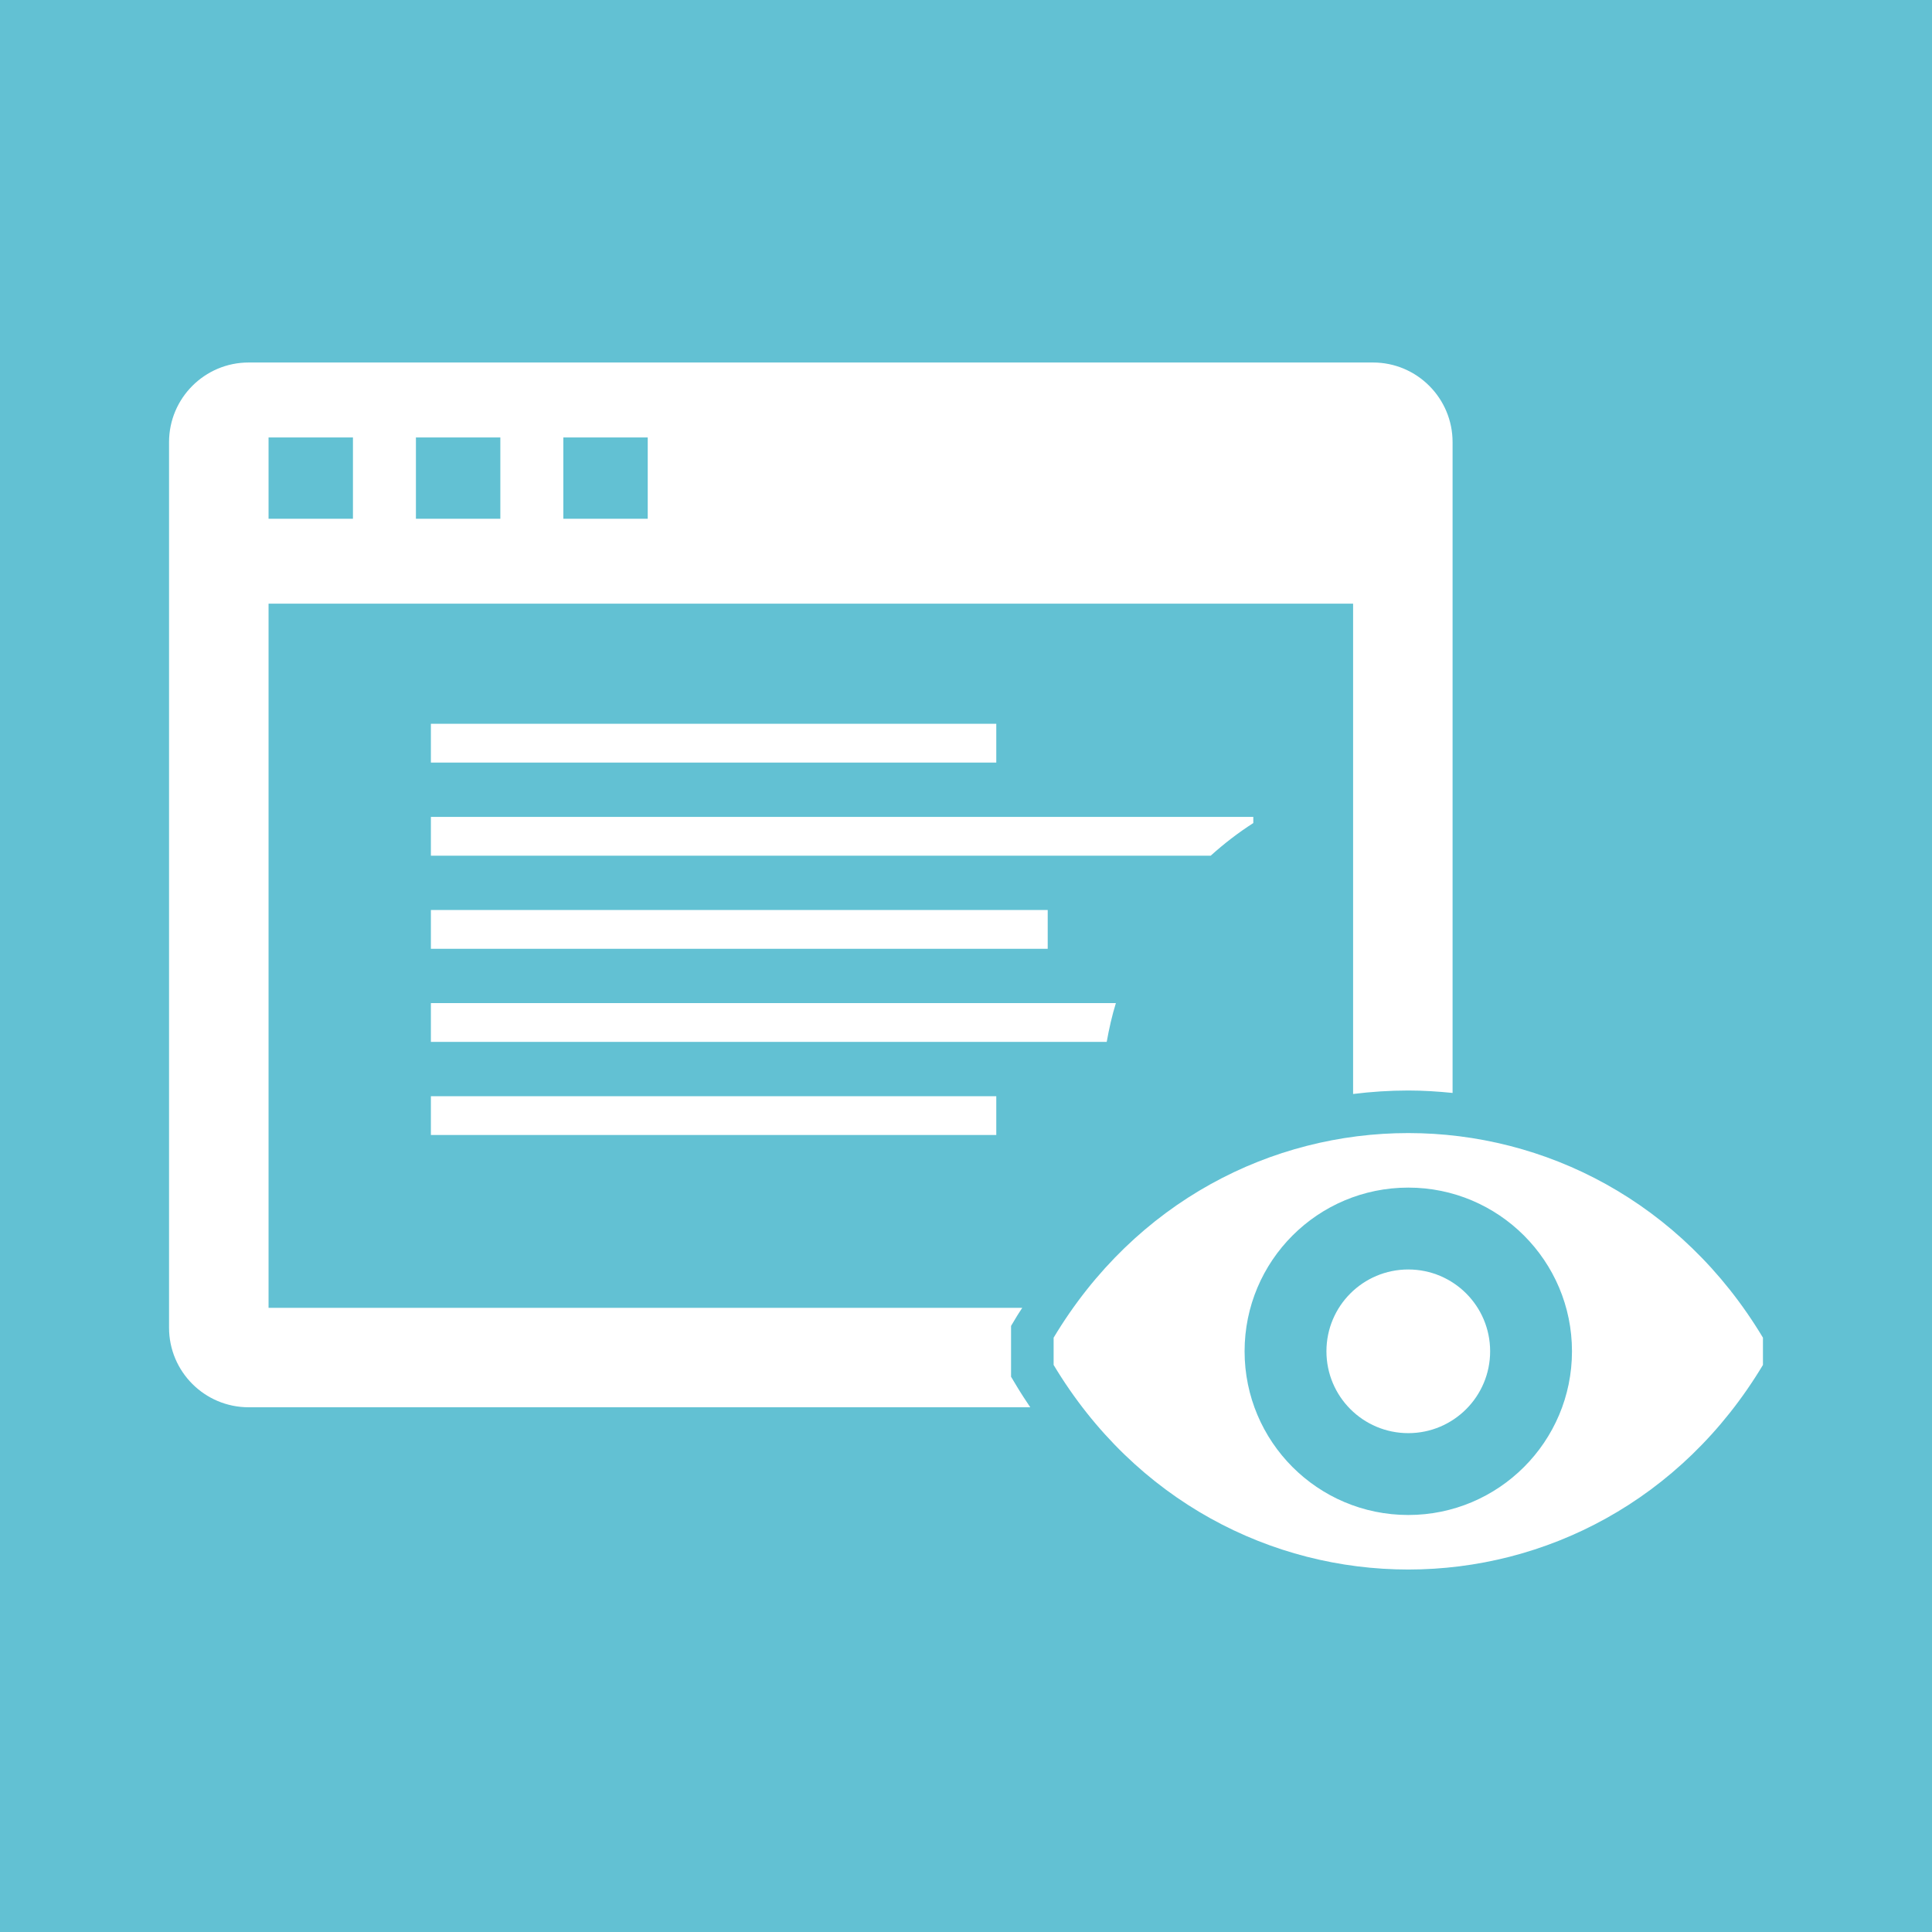 <?xml version="1.0" ?><!DOCTYPE svg  PUBLIC '-//W3C//DTD SVG 1.1//EN'  'http://www.w3.org/Graphics/SVG/1.1/DTD/svg11.dtd'><svg style="enable-background:new 0 0 500 500.008;" version="1.1" viewBox="0 0 500 500.008" xml:space="preserve" xmlns="http://www.w3.org/2000/svg" xmlns:xlink="http://www.w3.org/1999/xlink"><g id="view-content-window"><g><rect height="500.008" style="fill:#62C1D3;" width="500" y="0"/><g id="_x35_"><g><rect height="10.041" style="fill:#FFFFFF;" width="146.323" x="111.514" y="187.314"/><path d="M324.355,213.007v-1.598H111.514v10.042h201.811C316.768,218.353,320.43,215.519,324.355,213.007      z" style="fill:#FFFFFF;"/><rect height="10.041" style="fill:#FFFFFF;" width="159.631" x="111.514" y="235.507"/><path d="M288.789,259.604H111.514v10.035h174.902C287.031,266.225,287.778,262.855,288.789,259.604z" style="fill:#FFFFFF;"/><rect height="10.033" style="fill:#FFFFFF;" width="146.323" x="111.514" y="283.701"/><g><g><path d="M261.66,356.299v-13.154l1.567-2.615c0.425-0.711,0.894-1.369,1.333-2.065H69.502V156.23        h280.679v126.892c4.694-0.579,9.463-0.901,14.282-0.901c3.867,0,7.676,0.25,11.463,0.631V114.423        c0-11.375-9.228-20.607-20.589-20.607H64.354c-11.375,0-20.604,9.232-20.604,20.607v229.19        c0,11.367,9.229,20.588,20.604,20.588h202.279c-1.164-1.736-2.321-3.479-3.405-5.288L261.66,356.299z M145.791,113.207h21.841        v21.047h-21.841V113.207z M107.639,113.207h21.849v21.047h-21.849V113.207z M69.502,113.207h21.841v21.047H69.502V113.207z" style="fill:#FFFFFF;"/></g></g></g><g><path d="M272.676,346.191v7.053c42.363,70.598,141.211,70.598,183.574,0v-7.053      C413.887,275.586,315.039,275.586,272.676,346.191z M364.463,392.077c-23.423,0-42.363-18.978-42.363-42.363      c0-23.401,18.94-42.363,42.363-42.363c23.379,0,42.363,18.962,42.363,42.363C406.826,373.1,387.842,392.077,364.463,392.077z" style="fill:#FFFFFF;"/><path d="M385.645,349.714c0,11.704-9.492,21.182-21.182,21.182c-11.697,0-21.182-9.478-21.182-21.182      c0-11.719,9.484-21.175,21.182-21.175C376.152,328.539,385.645,337.995,385.645,349.714z" style="fill:#FFFFFF;"/></g></g></g></g><g id="Layer_1"/></svg>